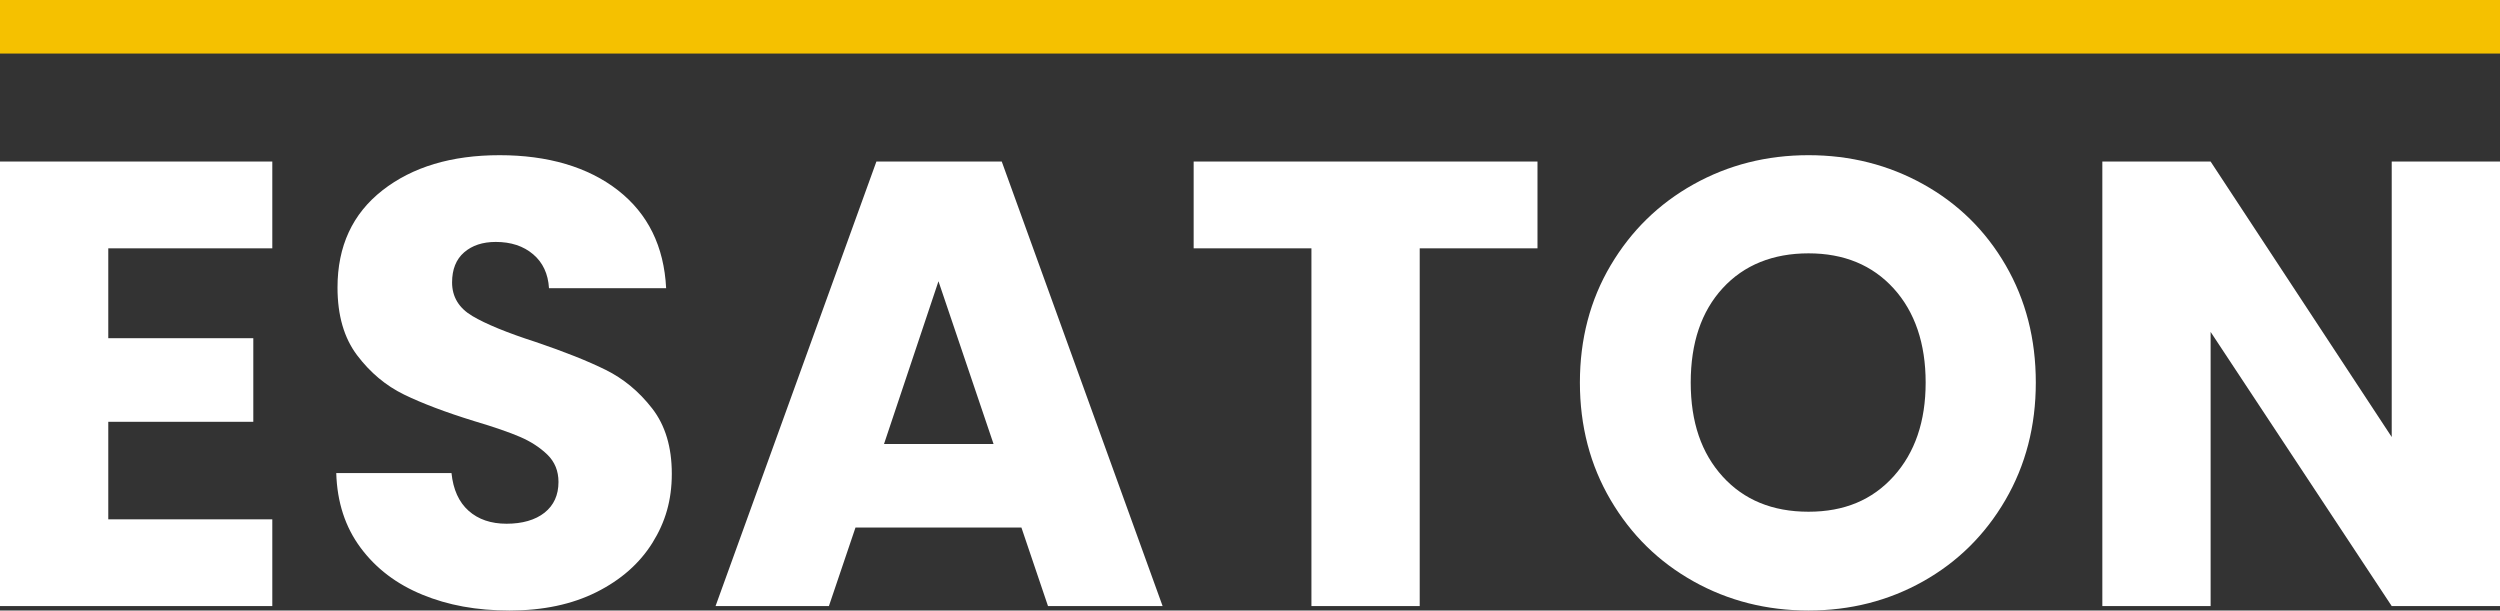 <?xml version="1.0" encoding="UTF-8"?>
<svg id="Layer_2" data-name="Layer 2" xmlns="http://www.w3.org/2000/svg" viewBox="0 0 639.55 156.18">
  <rect x="0" y="0" width="639.55" height="156.18" fill="#333333" stroke="none"/>
  <defs>
    <style>
      .cls-1 {
        fill: none;
        stroke: #f5c100;
        stroke-miterlimit: 10;
        stroke-width: 13.7px;
      }

      .cls-2 {
        fill: #fff;
        stroke-width: 0px;
      }
    </style>
  </defs>
  <g id="Layer_1-2" data-name="Layer 1">
    <g>
      <g>
        <path class="cls-2" d="M27.7,63.52v23h37.1v21.38H27.7v24.95h41.96v22.19H0V41.33h69.66v22.19H27.7Z"/>
        <path class="cls-2" d="M108.05,152.13c-6.59-2.7-11.85-6.69-15.79-11.99-3.94-5.29-6.02-11.66-6.24-19.12h29.48c.43,4.21,1.89,7.43,4.37,9.64,2.48,2.21,5.72,3.32,9.72,3.32s7.34-.94,9.72-2.83c2.37-1.89,3.56-4.51,3.56-7.86,0-2.81-.95-5.13-2.83-6.97-1.89-1.83-4.21-3.35-6.97-4.54-2.75-1.19-6.67-2.54-11.74-4.05-7.35-2.27-13.34-4.54-17.98-6.8-4.65-2.27-8.64-5.61-11.99-10.04-3.35-4.43-5.02-10.21-5.02-17.33,0-10.58,3.83-18.87,11.5-24.87,7.67-5.99,17.66-8.99,29.97-8.99s22.62,3,30.29,8.99c7.67,5.99,11.77,14.34,12.31,25.03h-29.97c-.22-3.67-1.57-6.56-4.05-8.67-2.49-2.11-5.67-3.16-9.56-3.16-3.35,0-6.05.89-8.1,2.67-2.05,1.78-3.08,4.35-3.08,7.69,0,3.67,1.73,6.54,5.18,8.59,3.46,2.05,8.85,4.27,16.2,6.64,7.34,2.49,13.31,4.86,17.9,7.13,4.59,2.27,8.56,5.56,11.91,9.88,3.35,4.32,5.02,9.88,5.02,16.69s-1.65,12.37-4.94,17.66c-3.3,5.29-8.07,9.5-14.34,12.64-6.26,3.13-13.66,4.7-22.19,4.7s-15.77-1.35-22.35-4.05Z"/>
        <path class="cls-2" d="M261.29,134.96h-42.44l-6.8,20.09h-29l41.15-113.72h32.07l41.15,113.72h-29.32l-6.8-20.09ZM254.17,113.58l-14.09-41.63-13.93,41.63h28.02Z"/>
        <path class="cls-2" d="M393.32,41.33v22.19h-30.13v91.53h-27.7V63.52h-30.13v-22.19h87.96Z"/>
        <path class="cls-2" d="M433.25,148.73c-8.91-4.97-15.98-11.91-21.22-20.82-5.24-8.91-7.86-18.93-7.86-30.05s2.62-21.11,7.86-29.97c5.24-8.85,12.31-15.77,21.22-20.74,8.91-4.97,18.71-7.45,29.4-7.45s20.49,2.49,29.4,7.45c8.91,4.97,15.93,11.88,21.06,20.74,5.13,8.86,7.69,18.85,7.69,29.97s-2.59,21.14-7.78,30.05-12.21,15.85-21.06,20.82c-8.86,4.97-18.63,7.45-29.32,7.45s-20.49-2.48-29.4-7.45ZM484.44,121.84c5.45-6.05,8.18-14.04,8.18-23.98s-2.73-18.06-8.18-24.06c-5.45-5.99-12.72-8.99-21.79-8.99s-16.5,2.97-21.95,8.91c-5.46,5.94-8.18,13.99-8.18,24.14s2.73,18.06,8.18,24.06c5.45,5.99,12.77,8.99,21.95,8.99s16.33-3.02,21.79-9.07Z"/>
        <path class="cls-2" d="M639.55,155.05h-27.7l-46.33-70.14v70.14h-27.7V41.33h27.7l46.33,70.47V41.33h27.7v113.72Z"/>
      </g>
      <line class="cls-1" x1="0" y1="6.85" x2="639.55" y2="6.85"/>
    </g>
  </g>
</svg>